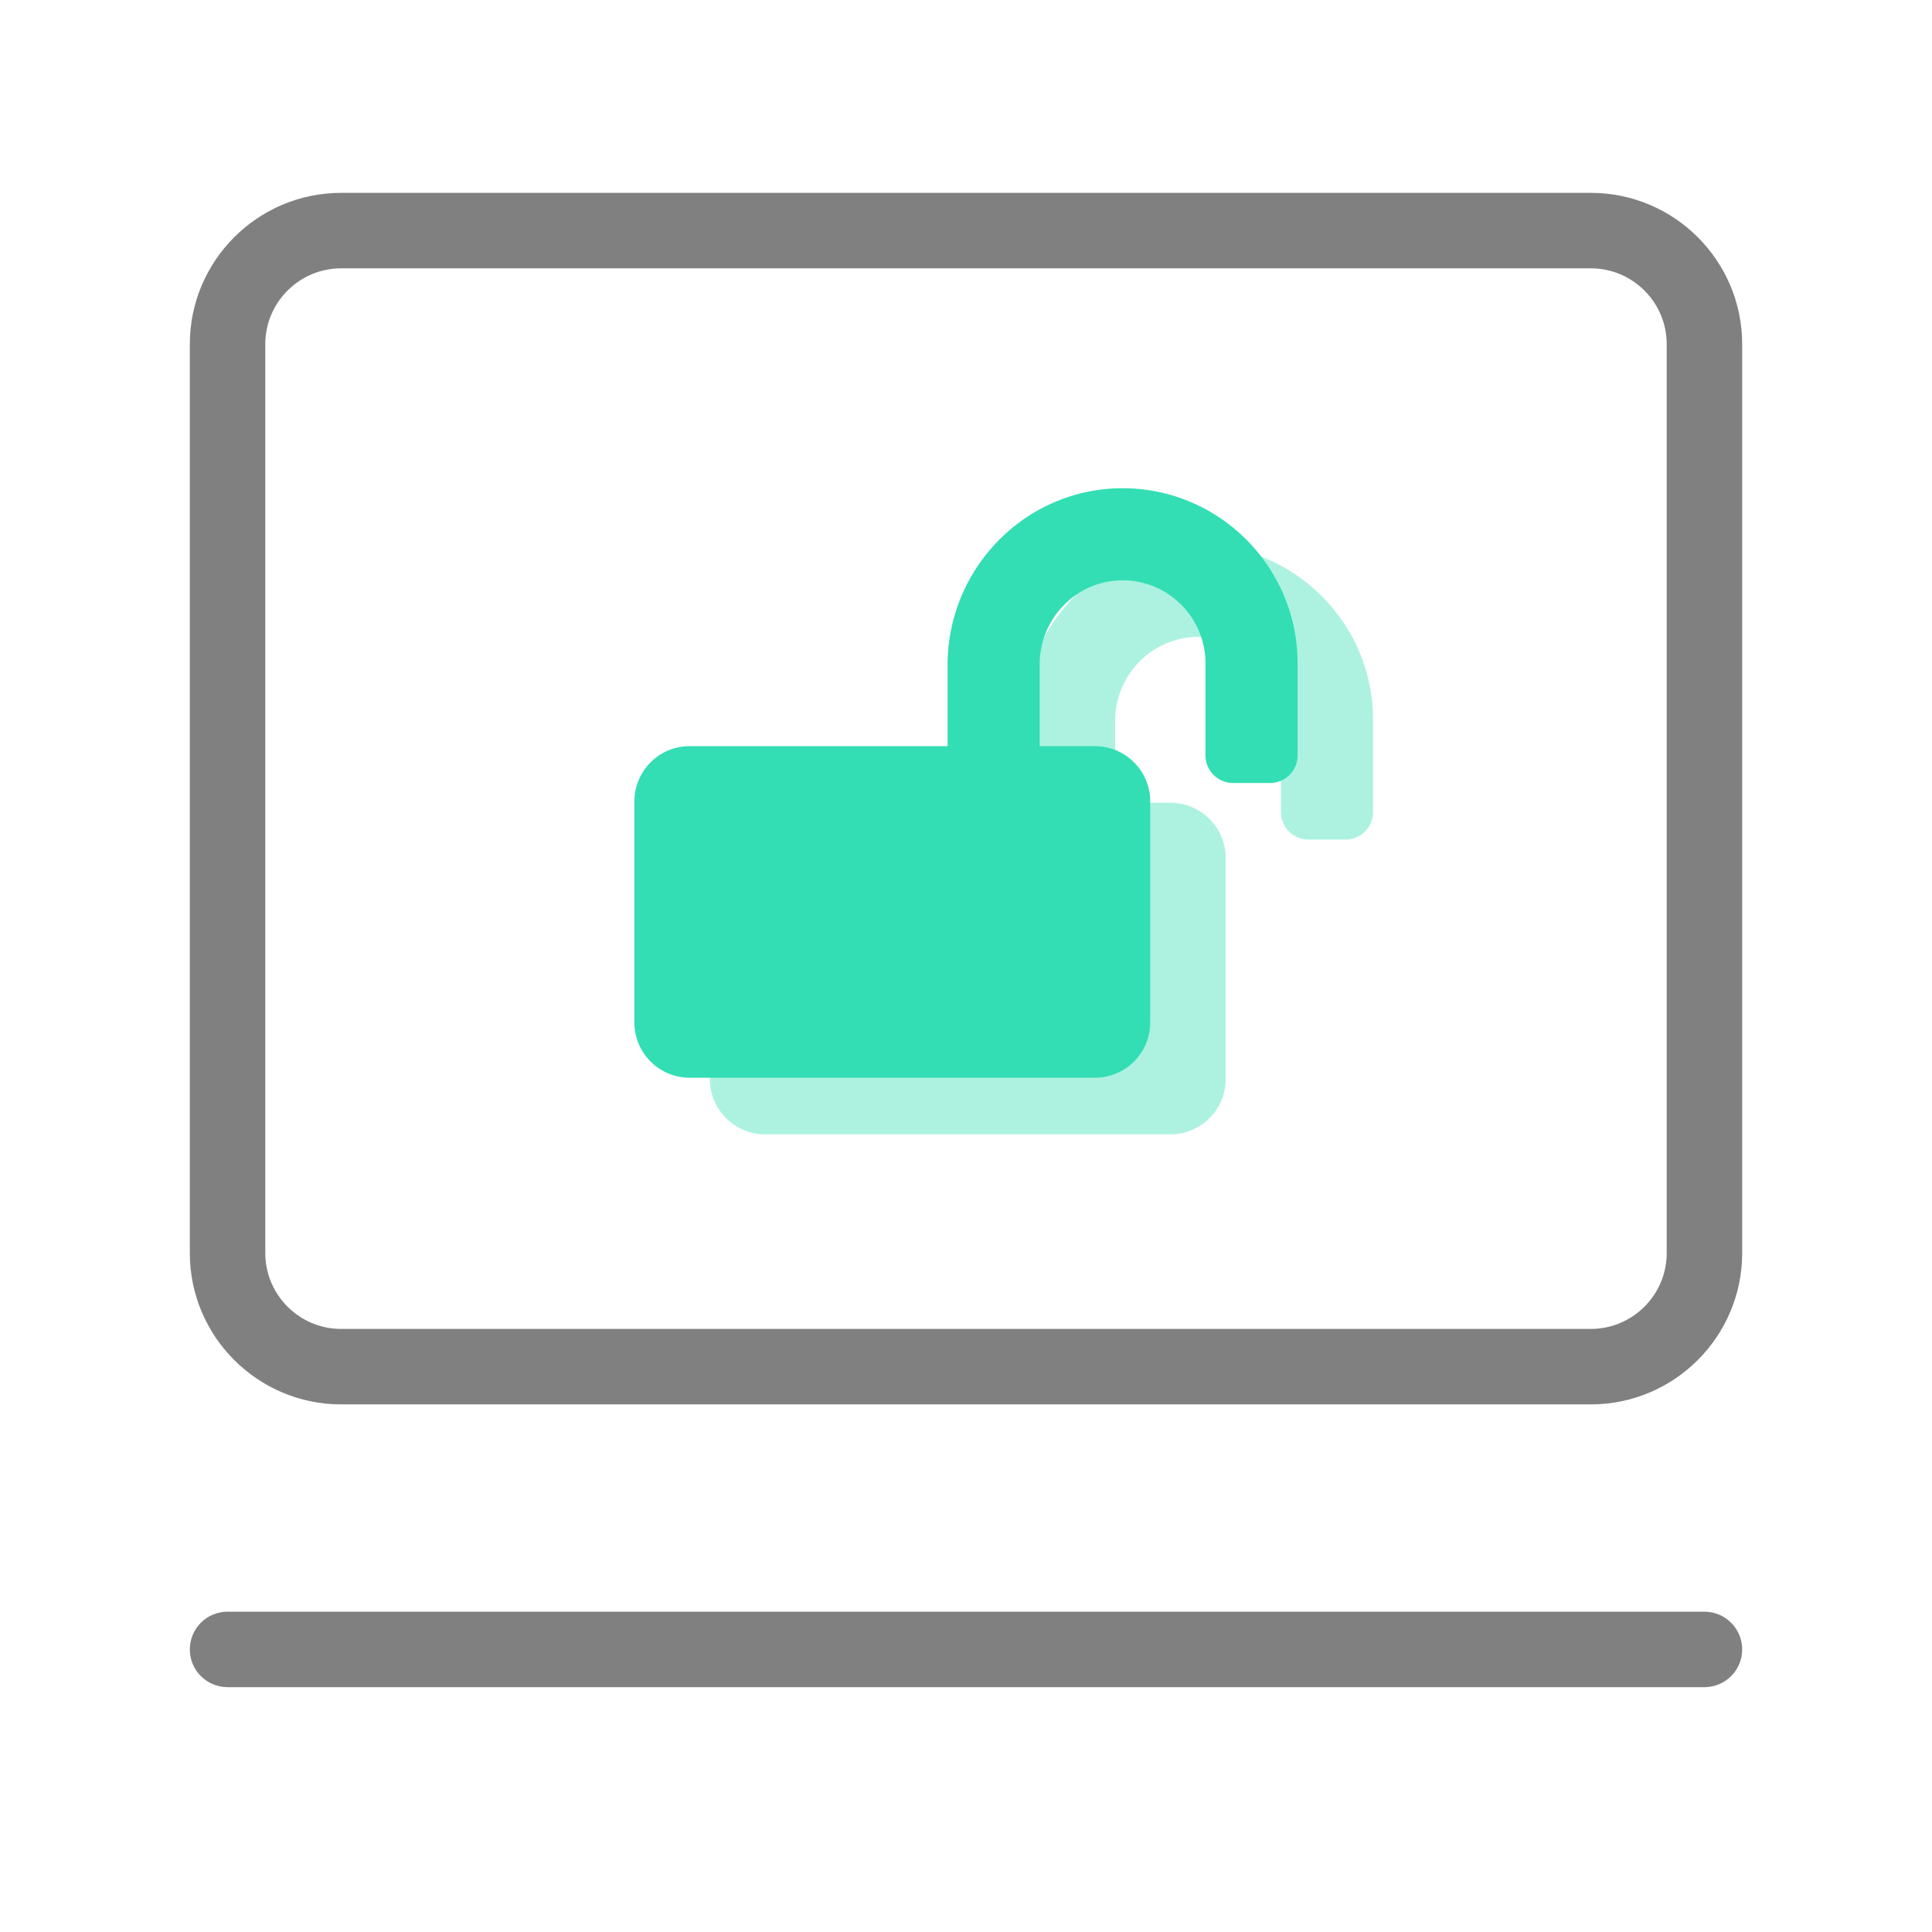 <?xml version="1.0" standalone="no"?><!DOCTYPE svg PUBLIC "-//W3C//DTD SVG 1.1//EN" "http://www.w3.org/Graphics/SVG/1.1/DTD/svg11.dtd"><svg t="1741920017134" class="icon" viewBox="0 0 1024 1024" version="1.1" xmlns="http://www.w3.org/2000/svg" p-id="2633" xmlns:xlink="http://www.w3.org/1999/xlink" width="256" height="256"><path d="M843.177 744.357H180.824c-44.23 0-80.214-35.983-80.214-80.214V182.434c0-44.23 35.984-80.214 80.214-80.214h662.353c44.23 0 80.214 35.984 80.214 80.214v481.709c0 44.231-35.984 80.214-80.214 80.214zM180.824 142.22c-22.174 0-40.214 18.04-40.214 40.214v481.709c0 22.174 18.04 40.214 40.214 40.214h662.353c22.174 0 40.214-18.04 40.214-40.214V182.434c0-22.174-18.04-40.214-40.214-40.214H180.824zM903.391 894.229H120.61c-11.046 0-20-8.954-20-20s8.954-20 20-20h782.78c11.046 0 20 8.954 20 20s-8.953 20-19.999 20z" fill="#808080" p-id="2634"></path><path d="M634.688 288.778c-51.261 0.184-92.452 42.412-92.452 93.672v43.022H405.542c-16.171 0-29.292 13.12-29.292 29.292V571.93c0 16.173 13.12 29.292 29.292 29.292h214.805c16.172 0 29.292-13.119 29.292-29.292V454.765c0-16.172-13.12-29.292-29.292-29.292h-29.291v-43.389c0-24.165 19.345-44.242 43.51-44.486 24.41-0.244 44.365 19.589 44.365 43.938v48.819a14.61 14.61 0 0 0 14.646 14.646h19.528c8.116 0 14.646-6.53 14.646-14.646v-48.819c-0.001-51.261-41.803-92.94-93.063-92.758z" fill="#33DEB4" opacity=".4" p-id="2635"></path><path d="M594.688 258.778c-51.261 0.184-92.452 42.412-92.452 93.672v43.022H365.542c-16.171 0-29.292 13.12-29.292 29.292V541.93c0 16.173 13.12 29.292 29.292 29.292h214.805c16.172 0 29.292-13.119 29.292-29.292V424.765c0-16.172-13.12-29.292-29.292-29.292h-29.291v-43.389c0-24.165 19.345-44.242 43.51-44.486 24.41-0.244 44.365 19.589 44.365 43.938v48.819a14.61 14.61 0 0 0 14.646 14.646h19.528c8.116 0 14.646-6.53 14.646-14.646v-48.819c-0.001-51.261-41.803-92.94-93.063-92.758z" fill="#33DEB4" p-id="2636"></path></svg>